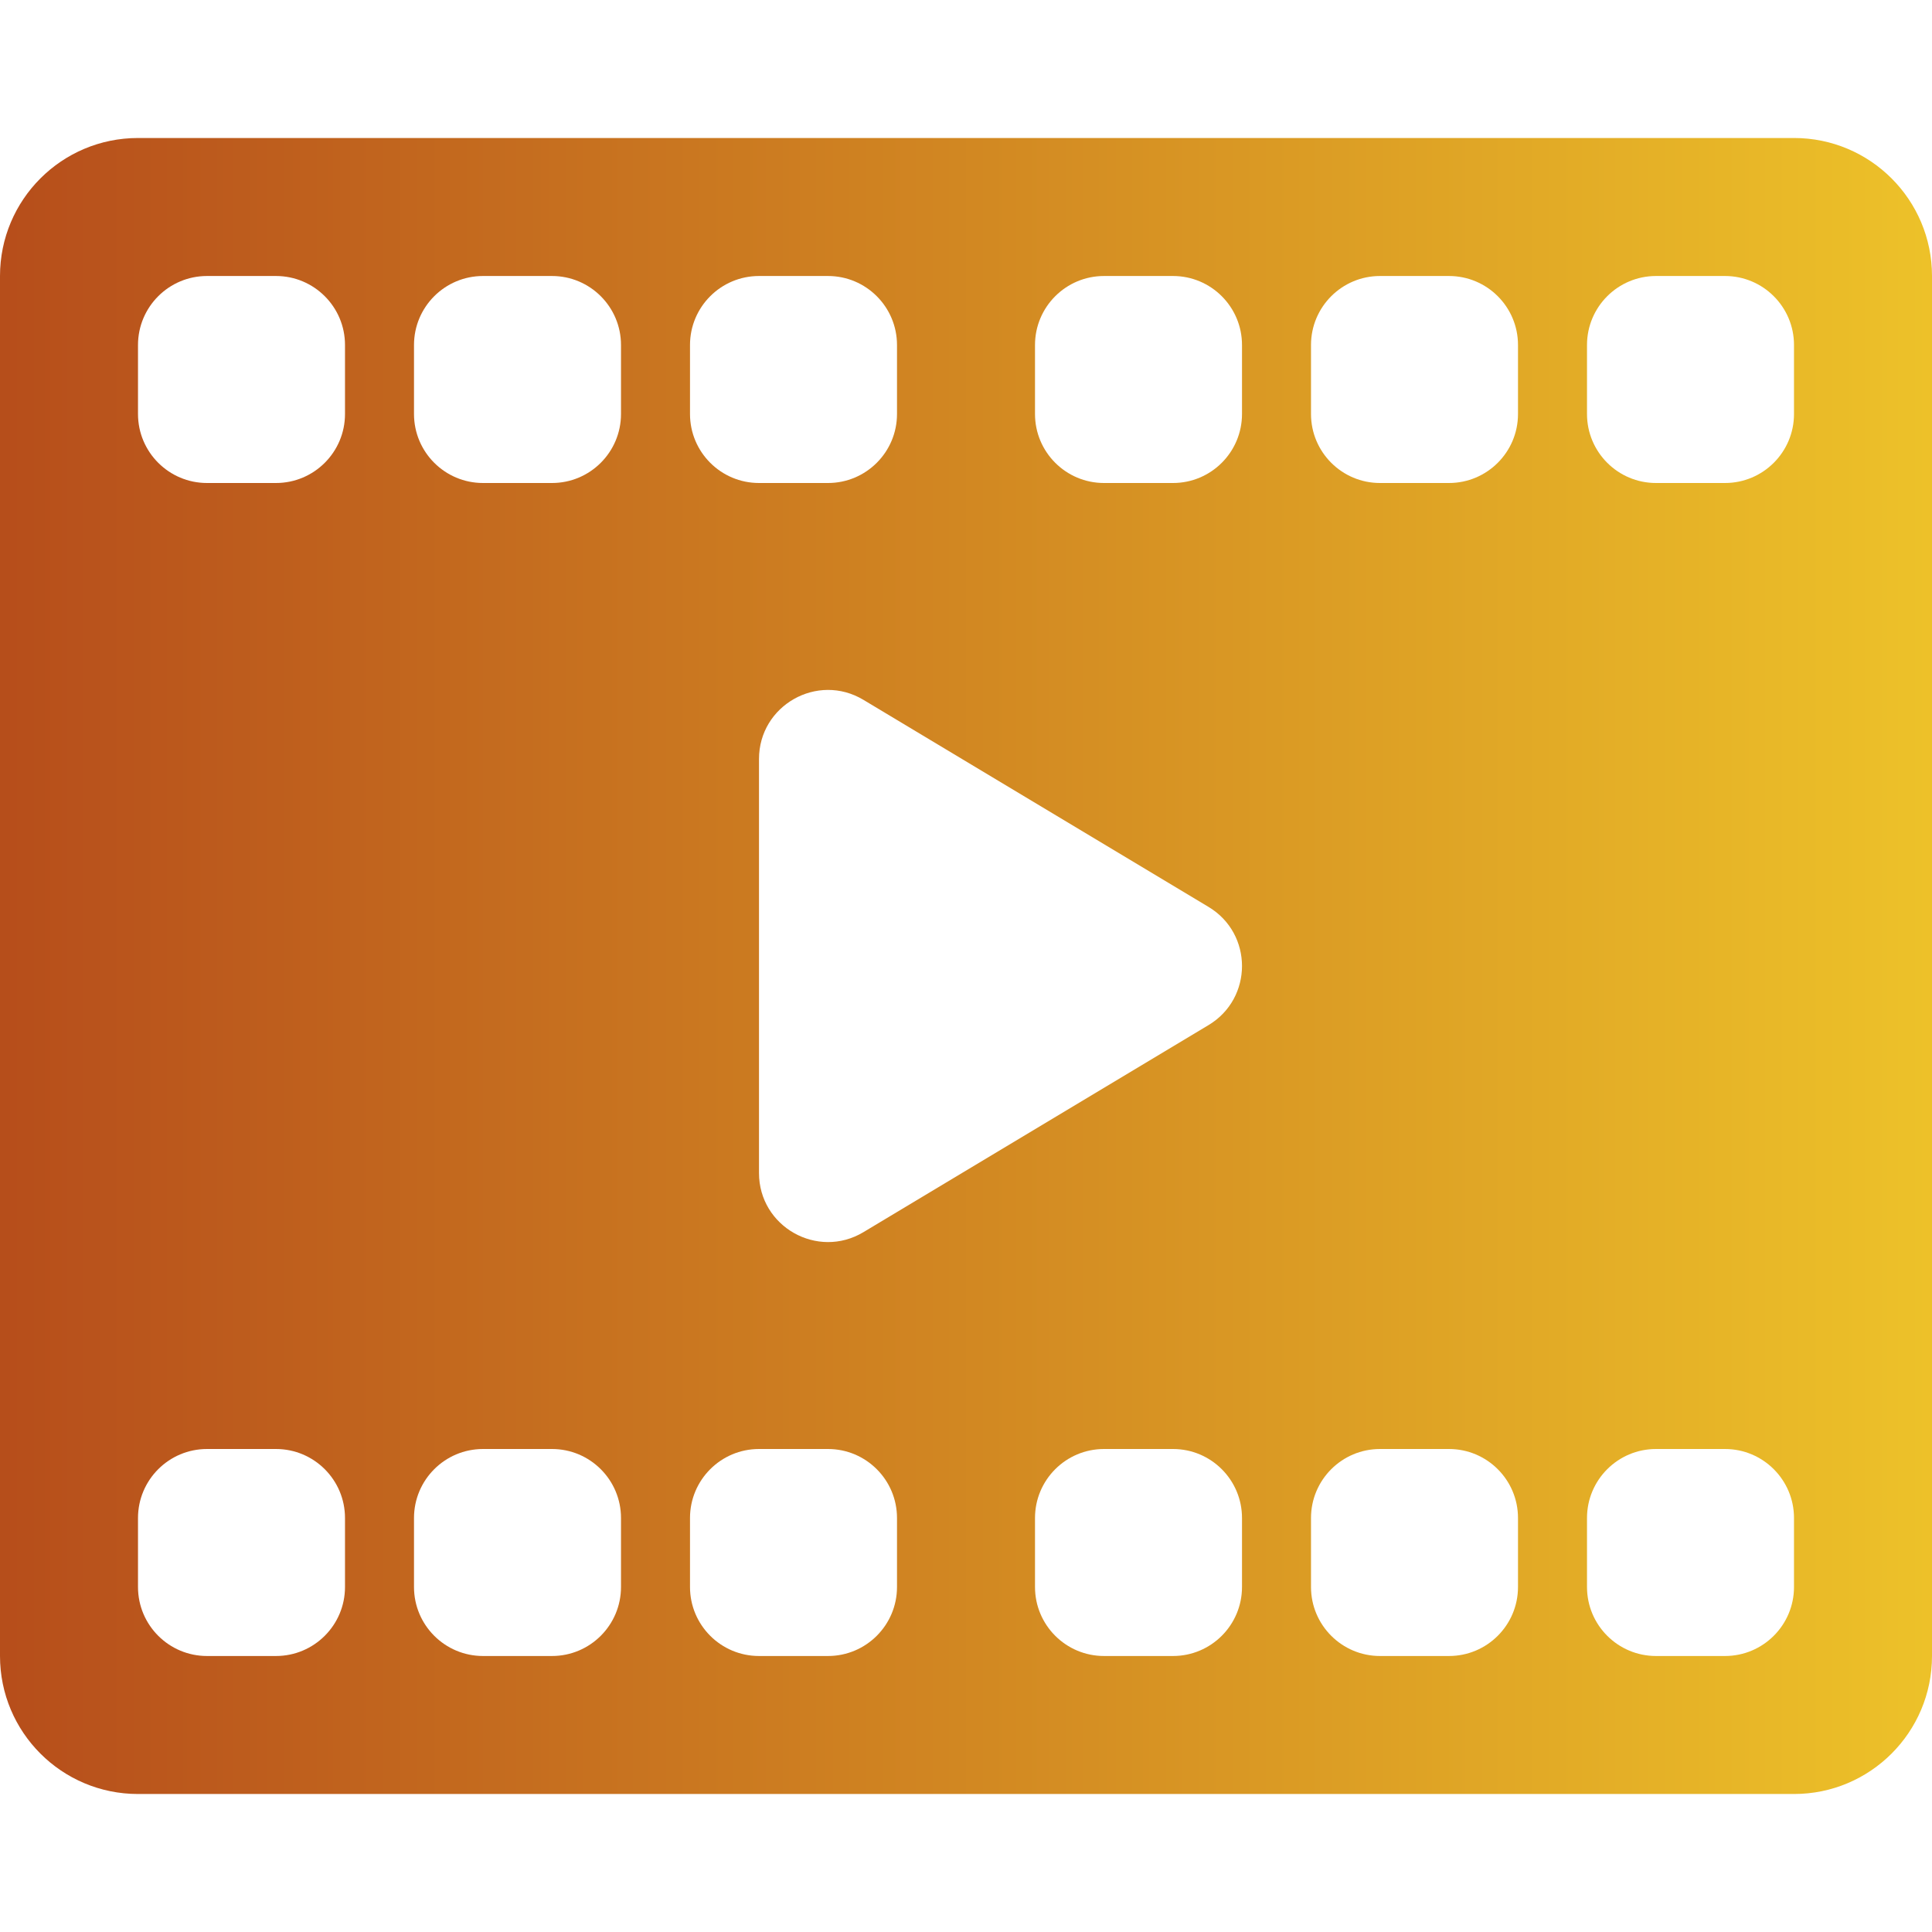 <svg xmlns="http://www.w3.org/2000/svg" width="28" height="28" viewBox="0 0 28 28">
    <defs>
        <linearGradient id="xdo8bkncaa" x1="0%" x2="100%" y1="50%" y2="50%">
            <stop offset="0%" stop-color="#B64D1B"/>
            <stop offset="100%" stop-color="#EDC229"/>
        </linearGradient>
    </defs>
    <g fill="none" fill-rule="evenodd">
        <g>
            <g>
                <path fill="url(#xdo8bkncaa)" d="M26 2c1.105 0 2 .895 2 2v20c0 1.105-.895 2-2 2H2c-1.105 0-2-.895-2-2V4c0-1.105.895-2 2-2h24zM4 21H3c-.552 0-1 .448-1 1v1c0 .552.448 1 1 1h1c.552 0 1-.448 1-1v-1c0-.552-.448-1-1-1zm17 0h-1c-.552 0-1 .448-1 1v1c0 .552.448 1 1 1h1c.552 0 1-.448 1-1v-1c0-.552-.448-1-1-1zm4 0h-1c-.552 0-1 .448-1 1v1c0 .552.448 1 1 1h1c.552 0 1-.448 1-1v-1c0-.552-.448-1-1-1zM8 21H7c-.552 0-1 .448-1 1v1c0 .552.448 1 1 1h1c.552 0 1-.448 1-1v-1c0-.552-.448-1-1-1zm4 0h-1c-.552 0-1 .448-1 1v1c0 .552.448 1 1 1h1c.552 0 1-.448 1-1v-1c0-.552-.448-1-1-1zm5 0h-1c-.552 0-1 .448-1 1v1c0 .552.448 1 1 1h1c.552 0 1-.448 1-1v-1c0-.552-.448-1-1-1zm-4.486-10.857c-.666-.4-1.514.08-1.514.857v6c0 .777.848 1.257 1.514.857l5-3c.648-.388.648-1.326 0-1.714zM4 4H3c-.552 0-1 .448-1 1v1c0 .552.448 1 1 1h1c.552 0 1-.448 1-1V5c0-.552-.448-1-1-1zm17 0h-1c-.552 0-1 .448-1 1v1c0 .552.448 1 1 1h1c.552 0 1-.448 1-1V5c0-.552-.448-1-1-1zm4 0h-1c-.552 0-1 .448-1 1v1c0 .552.448 1 1 1h1c.552 0 1-.448 1-1V5c0-.552-.448-1-1-1zM8 4H7c-.552 0-1 .448-1 1v1c0 .552.448 1 1 1h1c.552 0 1-.448 1-1V5c0-.552-.448-1-1-1zm4 0h-1c-.552 0-1 .448-1 1v1c0 .552.448 1 1 1h1c.552 0 1-.448 1-1V5c0-.552-.448-1-1-1zm5 0h-1c-.552 0-1 .448-1 1v1c0 .552.448 1 1 1h1c.552 0 1-.448 1-1V5c0-.552-.448-1-1-1z" transform="translate(-16 -236) translate(16 236)"/>
            </g>
        </g>
    </g>
</svg>

